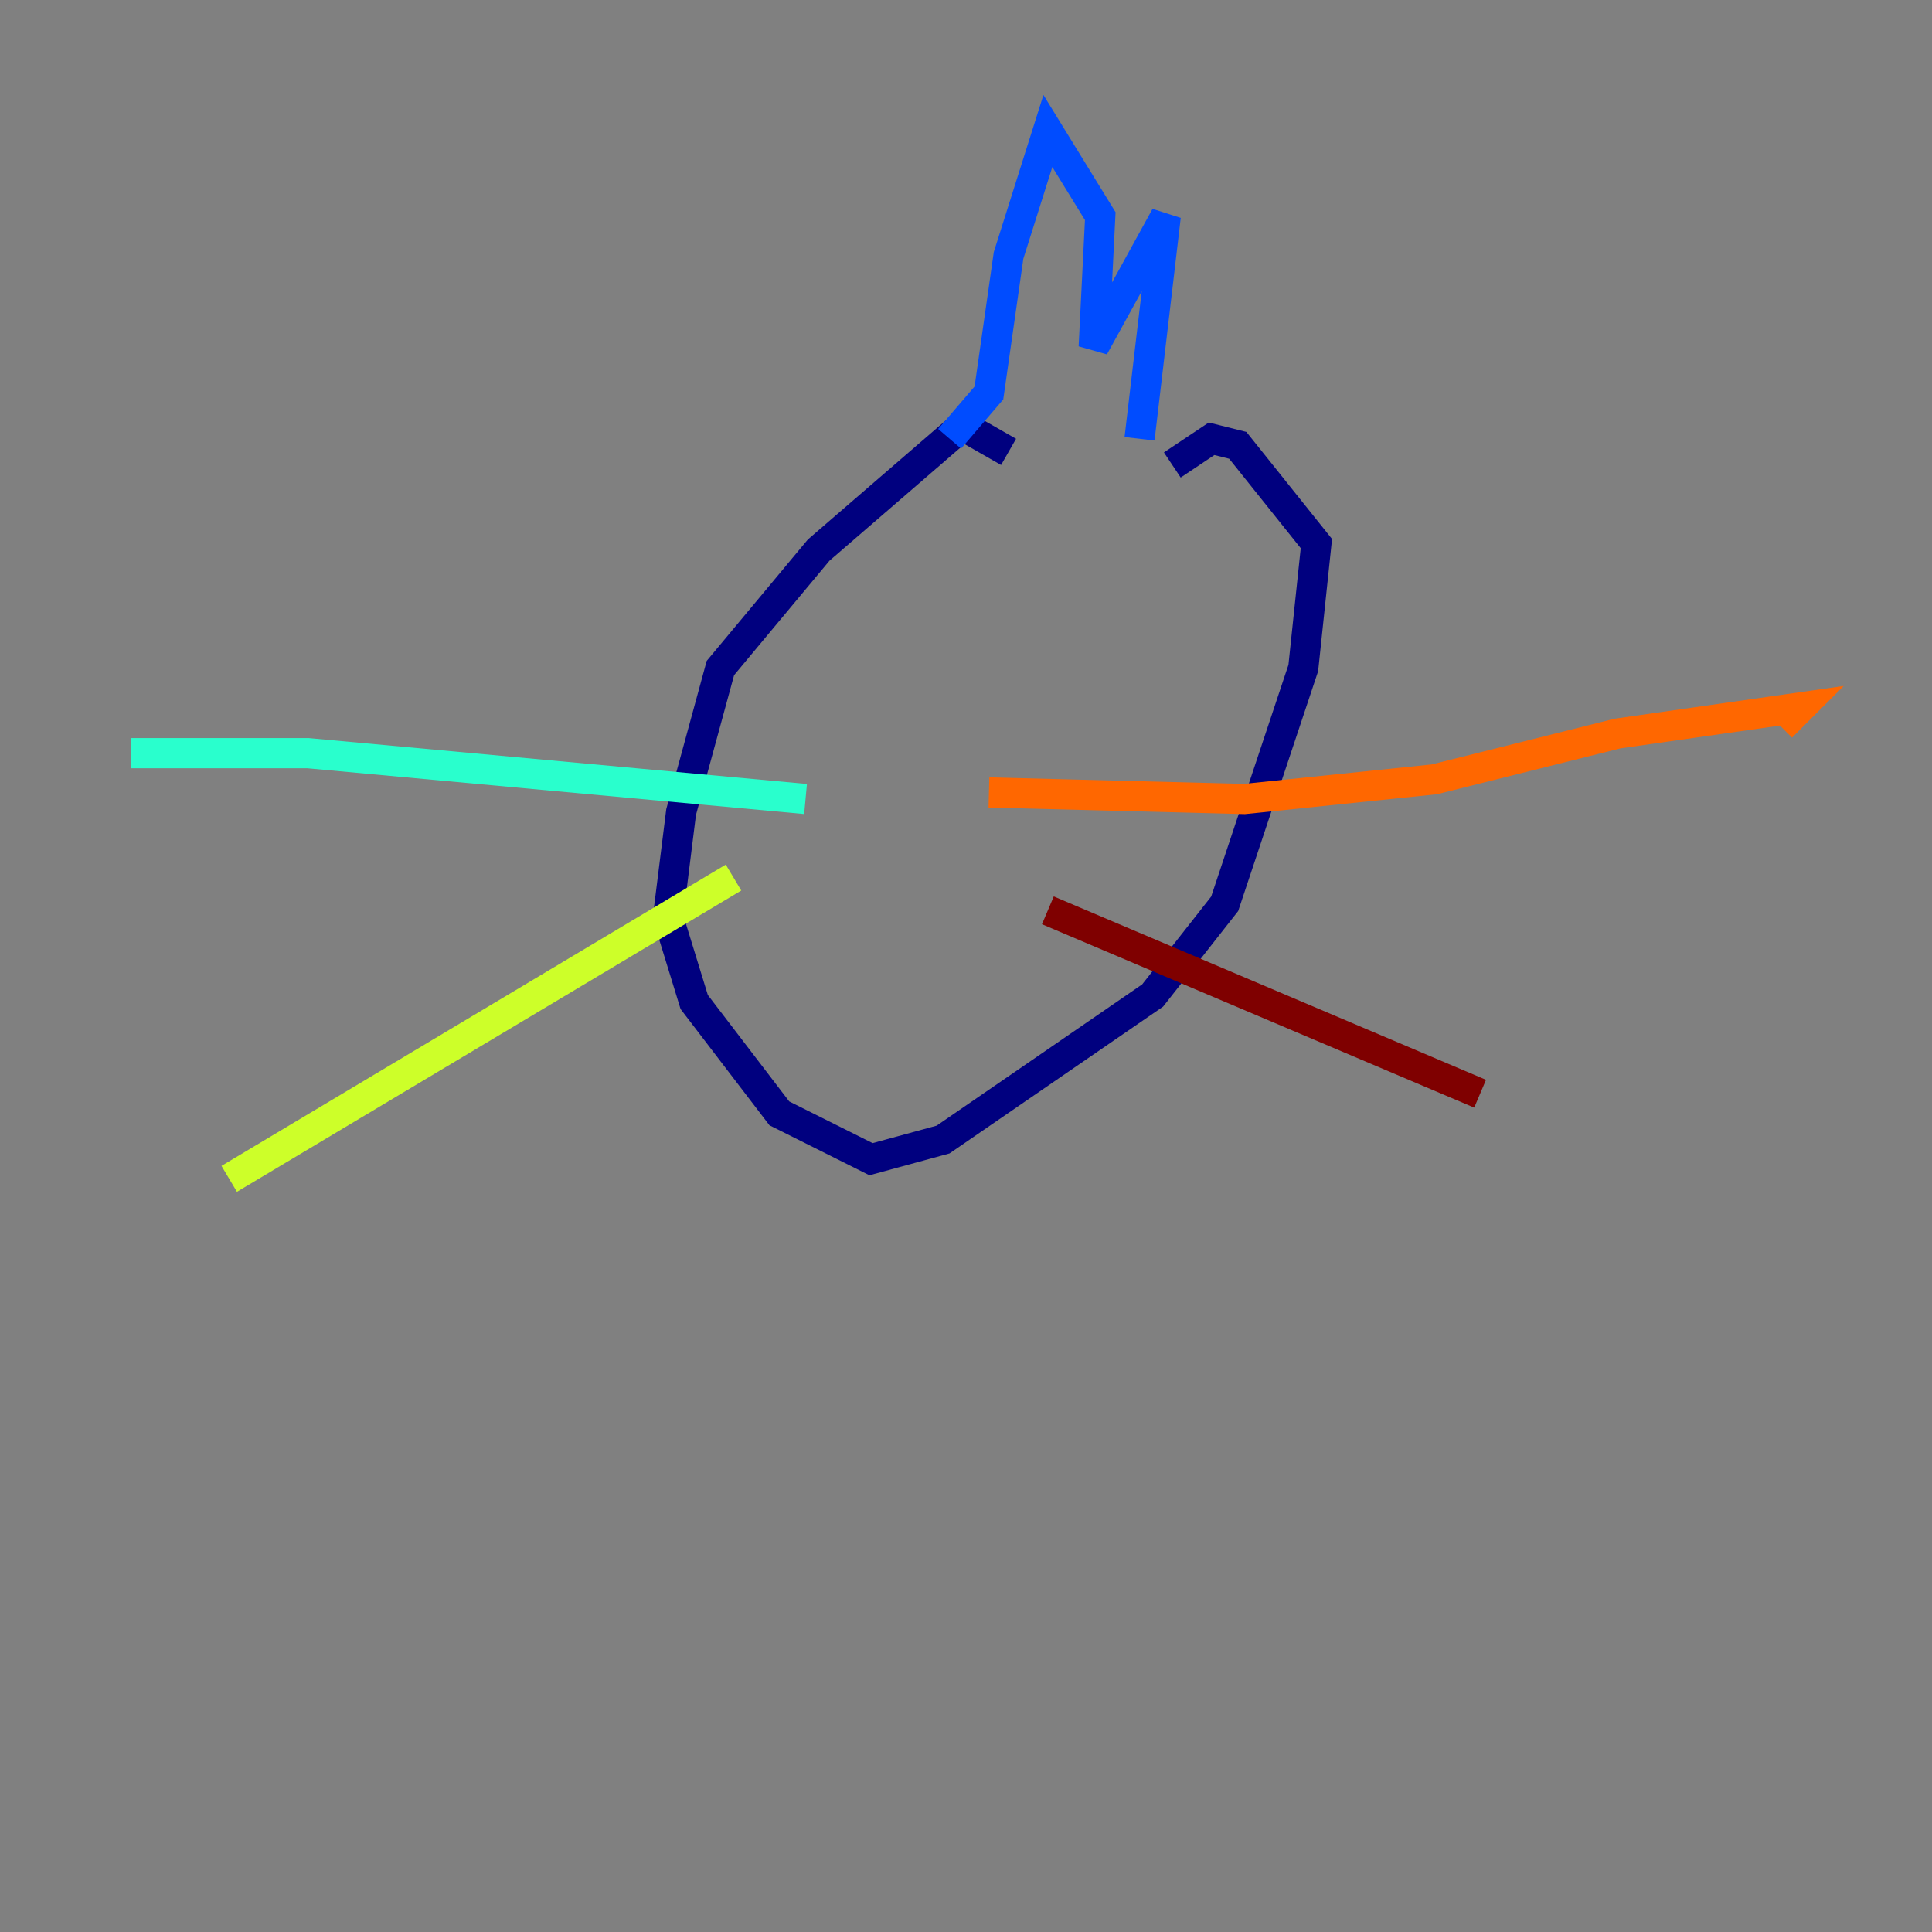 <?xml version="1.0" encoding="utf-8" ?>
<svg baseProfile="tiny" height="128" version="1.2" viewBox="0,0,128,128" width="128" xmlns="http://www.w3.org/2000/svg" xmlns:ev="http://www.w3.org/2001/xml-events" xmlns:xlink="http://www.w3.org/1999/xlink"><rect x="0" y="0" width="128" height="128" fill="#808080" stroke="none"/><defs /><polyline fill="none" points="66.82,29.939 63.783,28.203 54.237,36.447 47.729,44.258 45.125,53.803 44.258,60.746 45.993,66.386 51.634,73.763 57.709,76.8 62.481,75.498 76.366,65.953 81.139,59.878 86.346,44.258 87.214,36.014 82.007,29.505 80.271,29.071 77.668,30.807" stroke="#00007f" stroke-width="2" /><polyline fill="none" points="75.498,29.071 77.234,14.319 72.461,22.997 72.895,14.319 69.424,8.678 66.82,16.922 65.519,26.034 62.915,29.071" stroke="#004cff" stroke-width="2" /><polyline fill="none" points="53.37,52.936 20.393,49.898 8.678,49.898" stroke="#29ffcd" stroke-width="2" /><polyline fill="none" points="48.597,58.142 15.186,78.102" stroke="#cdff29" stroke-width="2" /><polyline fill="none" points="65.519,52.502 82.441,52.936 95.024,51.634 107.173,48.597 119.322,46.861 118.02,48.163" stroke="#ff6700" stroke-width="2" /><polyline fill="none" points="69.424,60.312 98.061,72.461" stroke="#7f0000" stroke-width="2" /></svg>